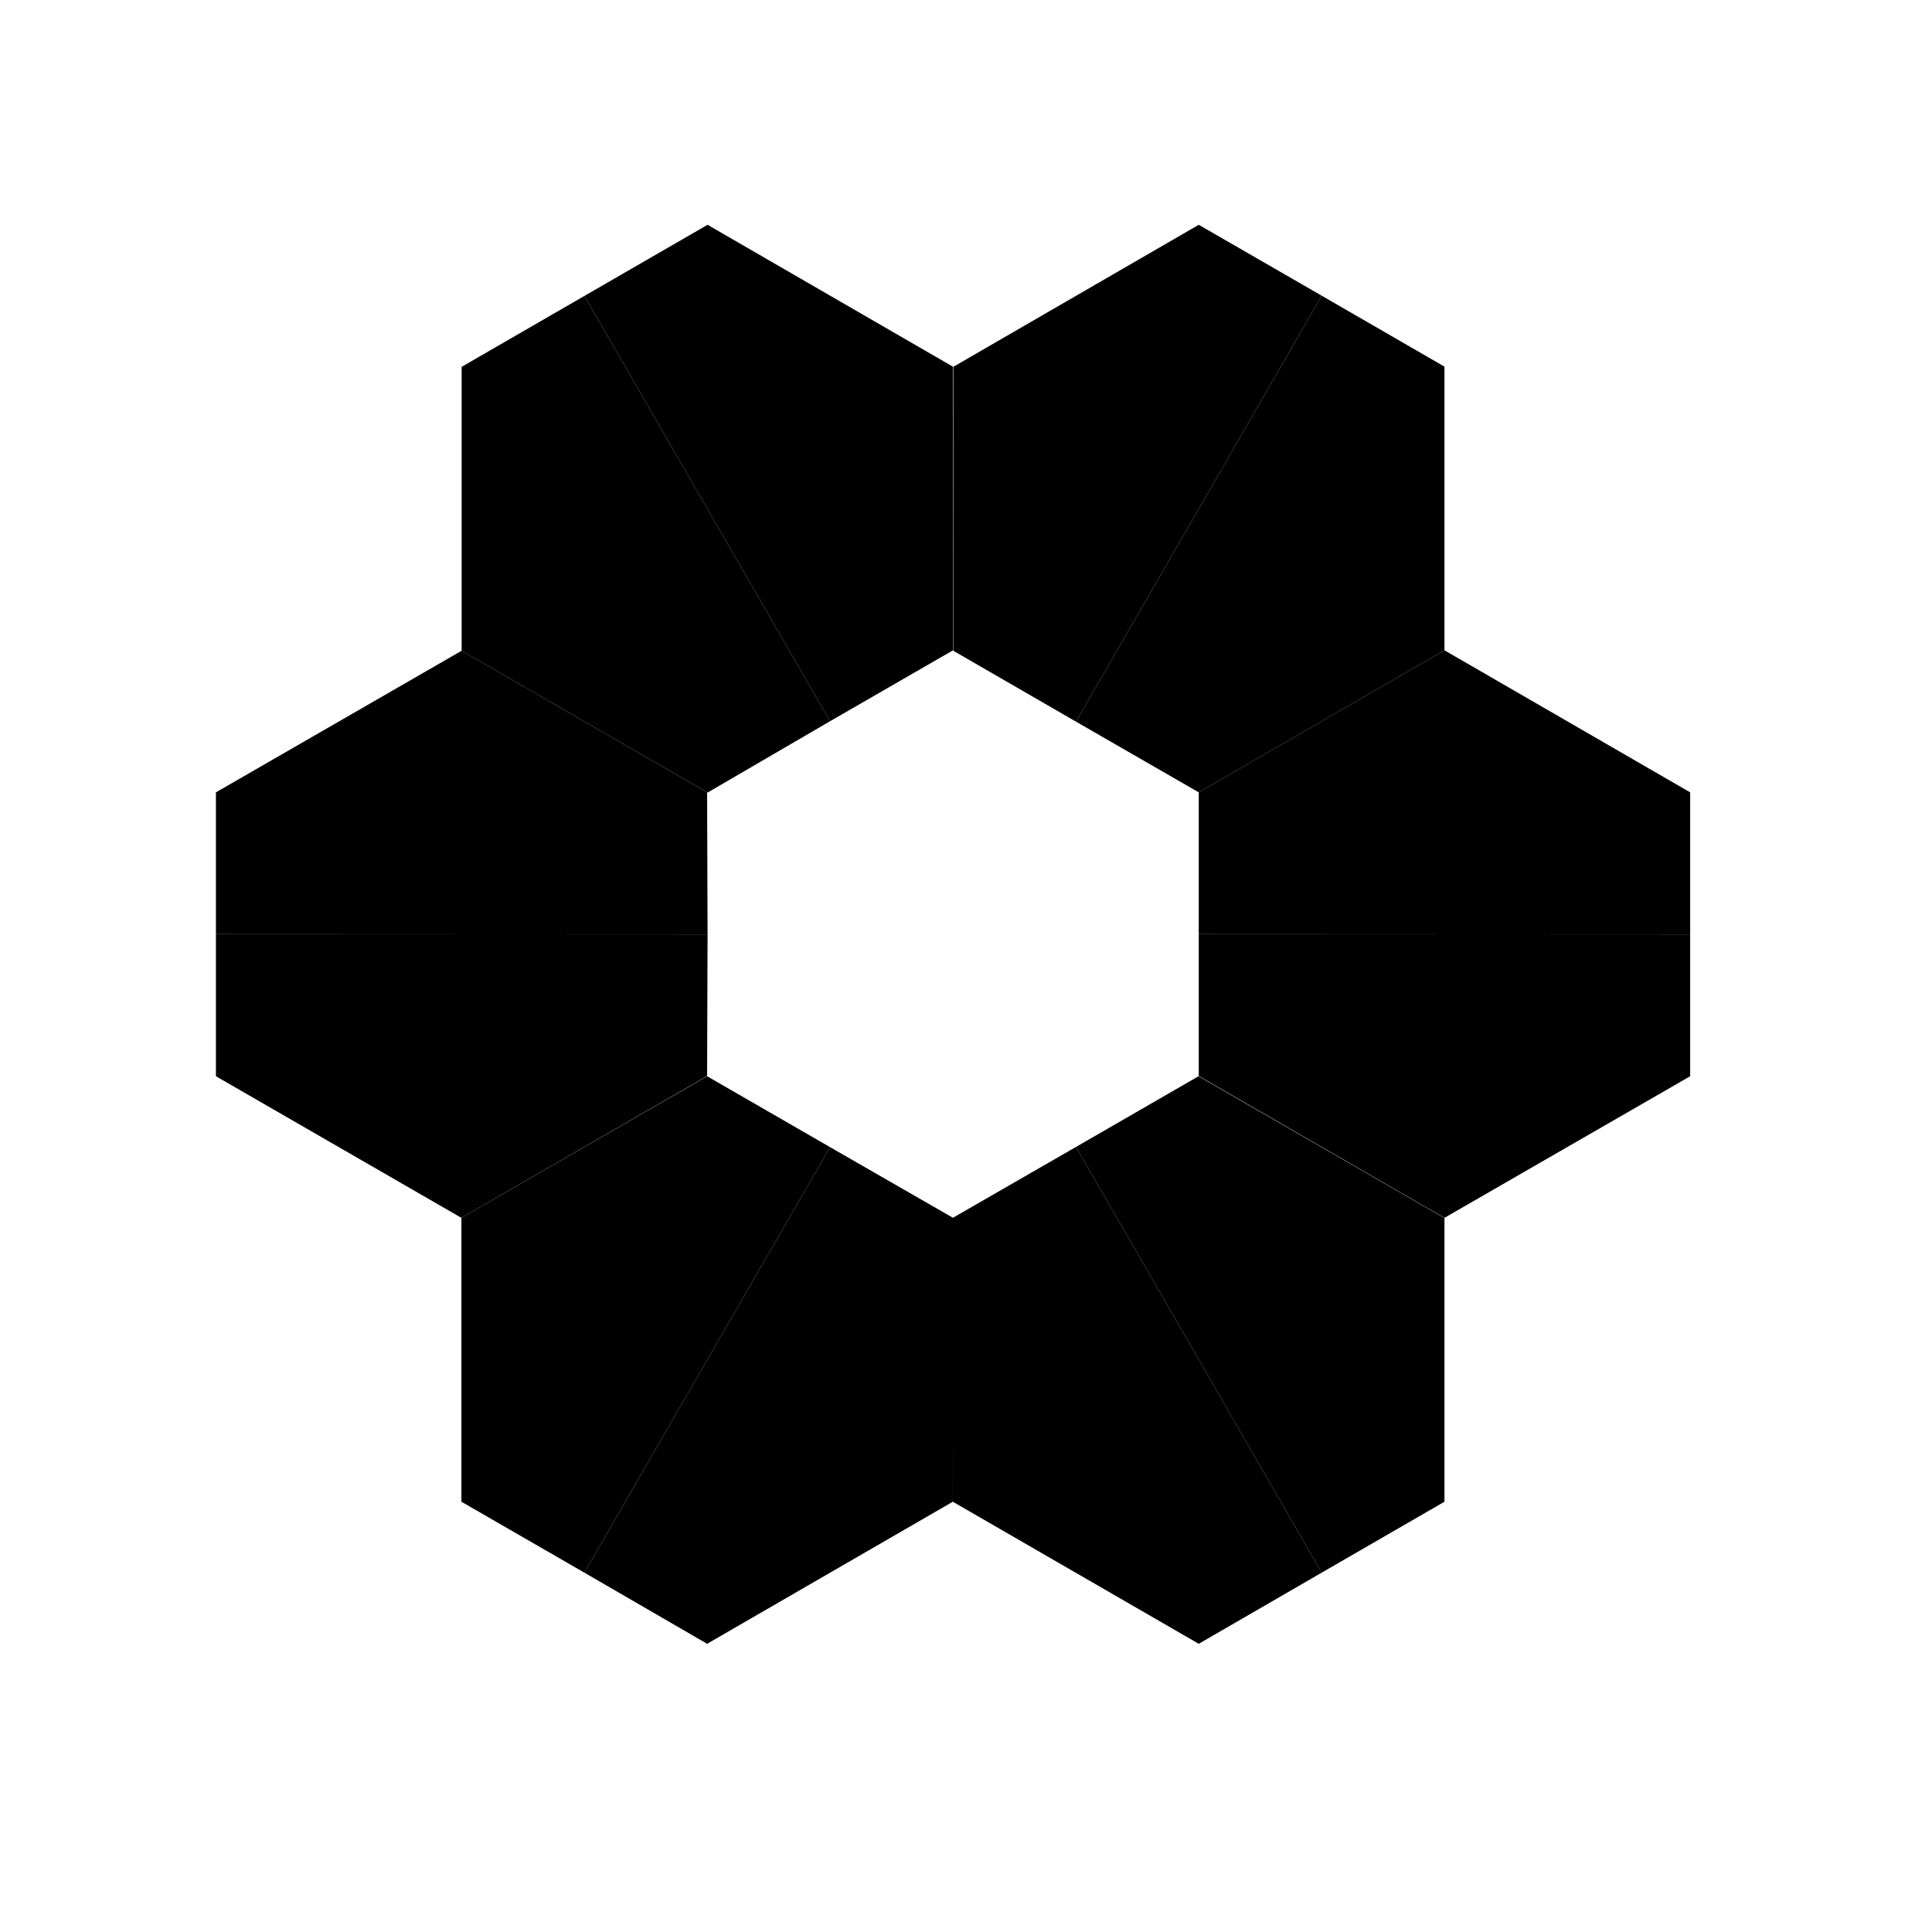 <svg id="icon-beehive" class="icon" viewBox="-7 -7 85 85">
    <polyline class="beehive-fragment" points="45.74 34.1 45.74 27.86 56.55 21.61 67.36 27.86 67.36 34.11" />
    <polyline class="beehive-fragment" points="40.34 43.46 45.73 40.35 56.55 46.59 56.55 59.07 51.15 62.19" />
    <polyline class="beehive-fragment" points="29.52 43.47 34.93 46.58 34.92 59.07 24.11 65.32 18.71 62.19" />
    <polyline class="beehive-fragment" points="24.13 34.11 24.11 40.34 13.3 46.58 2.5 40.35 2.5 34.1" />
    <polyline class="beehive-fragment" points="29.52 24.73 24.13 27.87 13.31 21.63 13.31 9.14 18.71 6.02" />
    <polyline class="beehive-fragment" points="40.34 24.75 34.94 21.63 34.94 9.14 45.74 2.89 51.15 6.01" />
    <polyline class="beehive-fragment" points="45.74 34.1 45.74 40.34 56.55 46.58 67.36 40.35 67.36 34.11" />
    <polyline class="beehive-fragment" points="40.34 43.46 34.92 46.58 34.92 59.07 45.74 65.32 51.15 62.19" />
    <polyline class="beehive-fragment" points="29.52 43.47 24.11 40.35 13.3 46.58 13.3 59.07 18.71 62.19" />
    <polyline class="beehive-fragment" points="24.13 34.11 24.11 27.86 13.31 21.63 2.5 27.86 2.5 34.1" />
    <polyline class="beehive-fragment" points="29.52 24.73 34.93 21.61 34.92 9.13 24.13 2.89 18.71 6.02" />
    <polyline class="beehive-fragment" points="40.34 24.75 45.74 27.86 56.55 21.61 56.55 9.13 51.15 6.01" />
</svg>